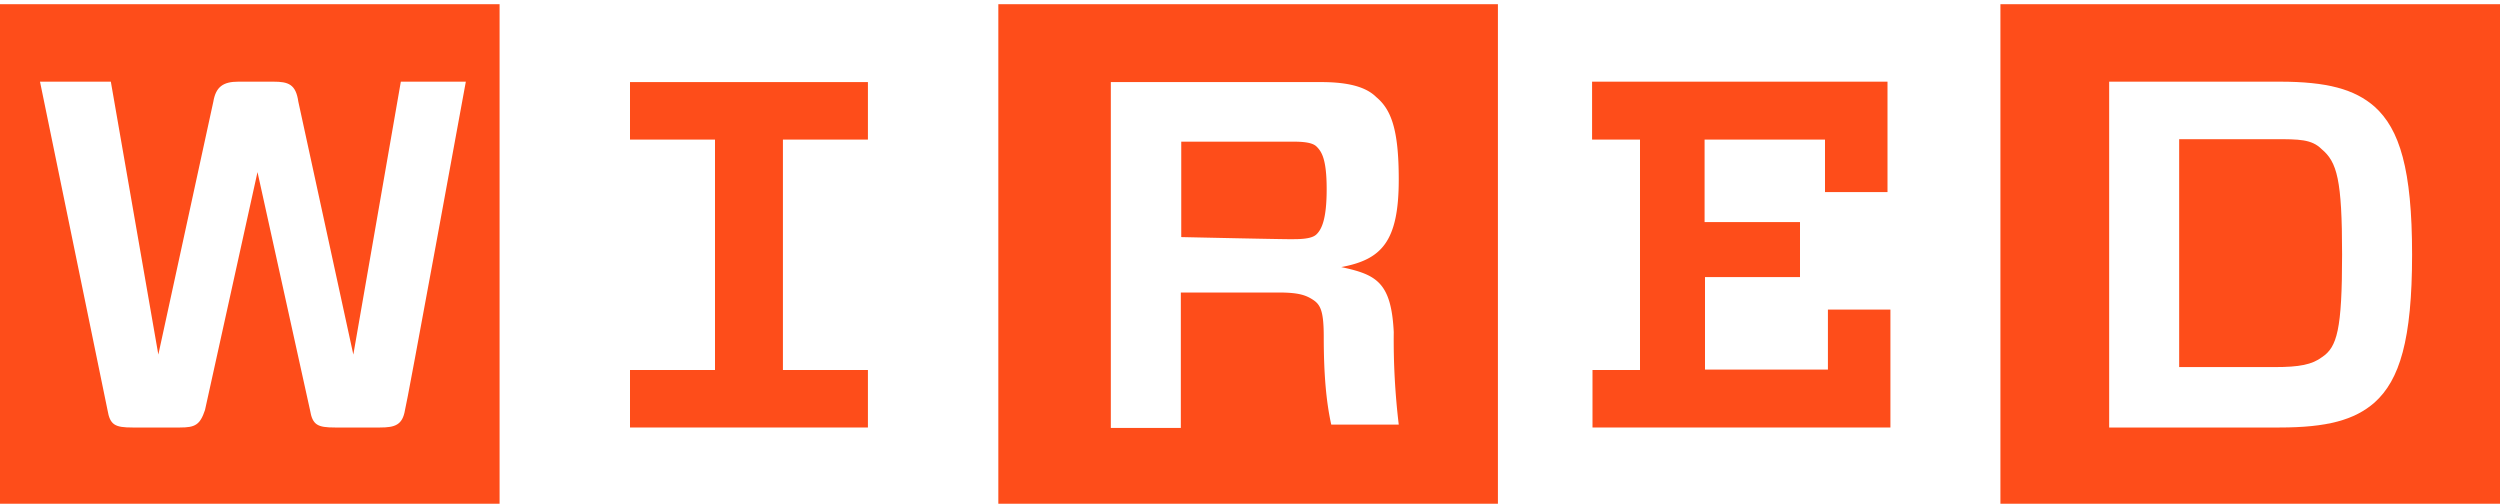<svg id="layer" xmlns="http://www.w3.org/2000/svg" xmlns:xlink="http://www.w3.org/1999/xlink" viewBox="0 0 600 120.9"><defs><style>.cls-1{fill:none;}.cls-2{fill:#fe4d1a;}.cls-3{clip-path:url(#clip-path);}</style><clipPath id="clip-path"><rect class="cls-1" y="1" width="600" height="119.9"/></clipPath></defs><path class="cls-2" d="M208.3,88.8v13.8H151.2V88.8h20.4V33.5H151.2V19.7h57.1V33.5H187.9V88.8Z"/><g class="cls-3"><path class="cls-2" d="M111.8,19.6H96.2L84.8,85.1,71.6,24.4c-.6-4.2-2.4-4.8-6-4.8H57.2c-3.6,0-5.4,1.2-6,4.8L38,85.1,26.6,19.6H9.6L25.8,98.4c.6,3.6,1.8,4.2,6,4.2H43.2c3.6,0,4.8-.6,6-4.2L61.8,41.3,74.4,98.4c.6,3.6,1.8,4.2,6,4.2H91.2c3.6,0,5.4-.6,6-4.2C97.4,98.4,111.8,19.6,111.8,19.6Zm8.4,101.3H0V1H119.9V120.9Z"/></g><g class="cls-3"><path class="cls-2" d="M317.7,80.9c0,9,.6,15.6,1.8,21h16.2a171.48,171.48,0,0,1-1.2-22.2c-.6-12-4.2-13.8-12.6-15.6,9.6-1.8,13.8-6,13.8-21,0-12-1.8-16.8-5.4-19.8-2.4-2.4-6.6-3.6-13.2-3.6H266.6v83h16.8V70.2h23.4c4.8,0,6.6.6,8.4,1.8s2.5,2.9,2.5,8.9m-34.2-24V34h27.1c3.6,0,4.8.6,5.4,1.2,1.2,1.2,2.4,3,2.4,10.2S317.2,55,316,56.2c-.6.6-1.8,1.2-5.4,1.2C310.5,57.5,283.5,56.9,283.5,56.9Zm76.3,64H239.6V1H359.5V120.9Z"/></g><g class="cls-3"><path class="cls-2" d="M506.2,19.6v83h40.9c11.4,0,18-1.8,22.8-6,6-5.4,9-15,9-35.5s-3-30.1-9-35.5c-4.8-4.2-11.4-6-22.8-6Zm55.9,41.5c0,18-1.2,22.2-4.8,24.6-2.4,1.8-5.4,2.4-11.4,2.4H523V33.4h22.8c6,0,9,0,11.4,2.4,3.7,3.1,4.9,7.3,4.9,25.3M600,120.9H480.1V1H600V120.9Z"/></g><path class="cls-2" d="M382.1,33.4V19.6H453V46.1H438V33.5H409.1V53.3H432V66.5H409.2V88.7h29.5V74.3h15v28.3H382.2V88.8h11.4V33.5H382.1Z"/></svg>